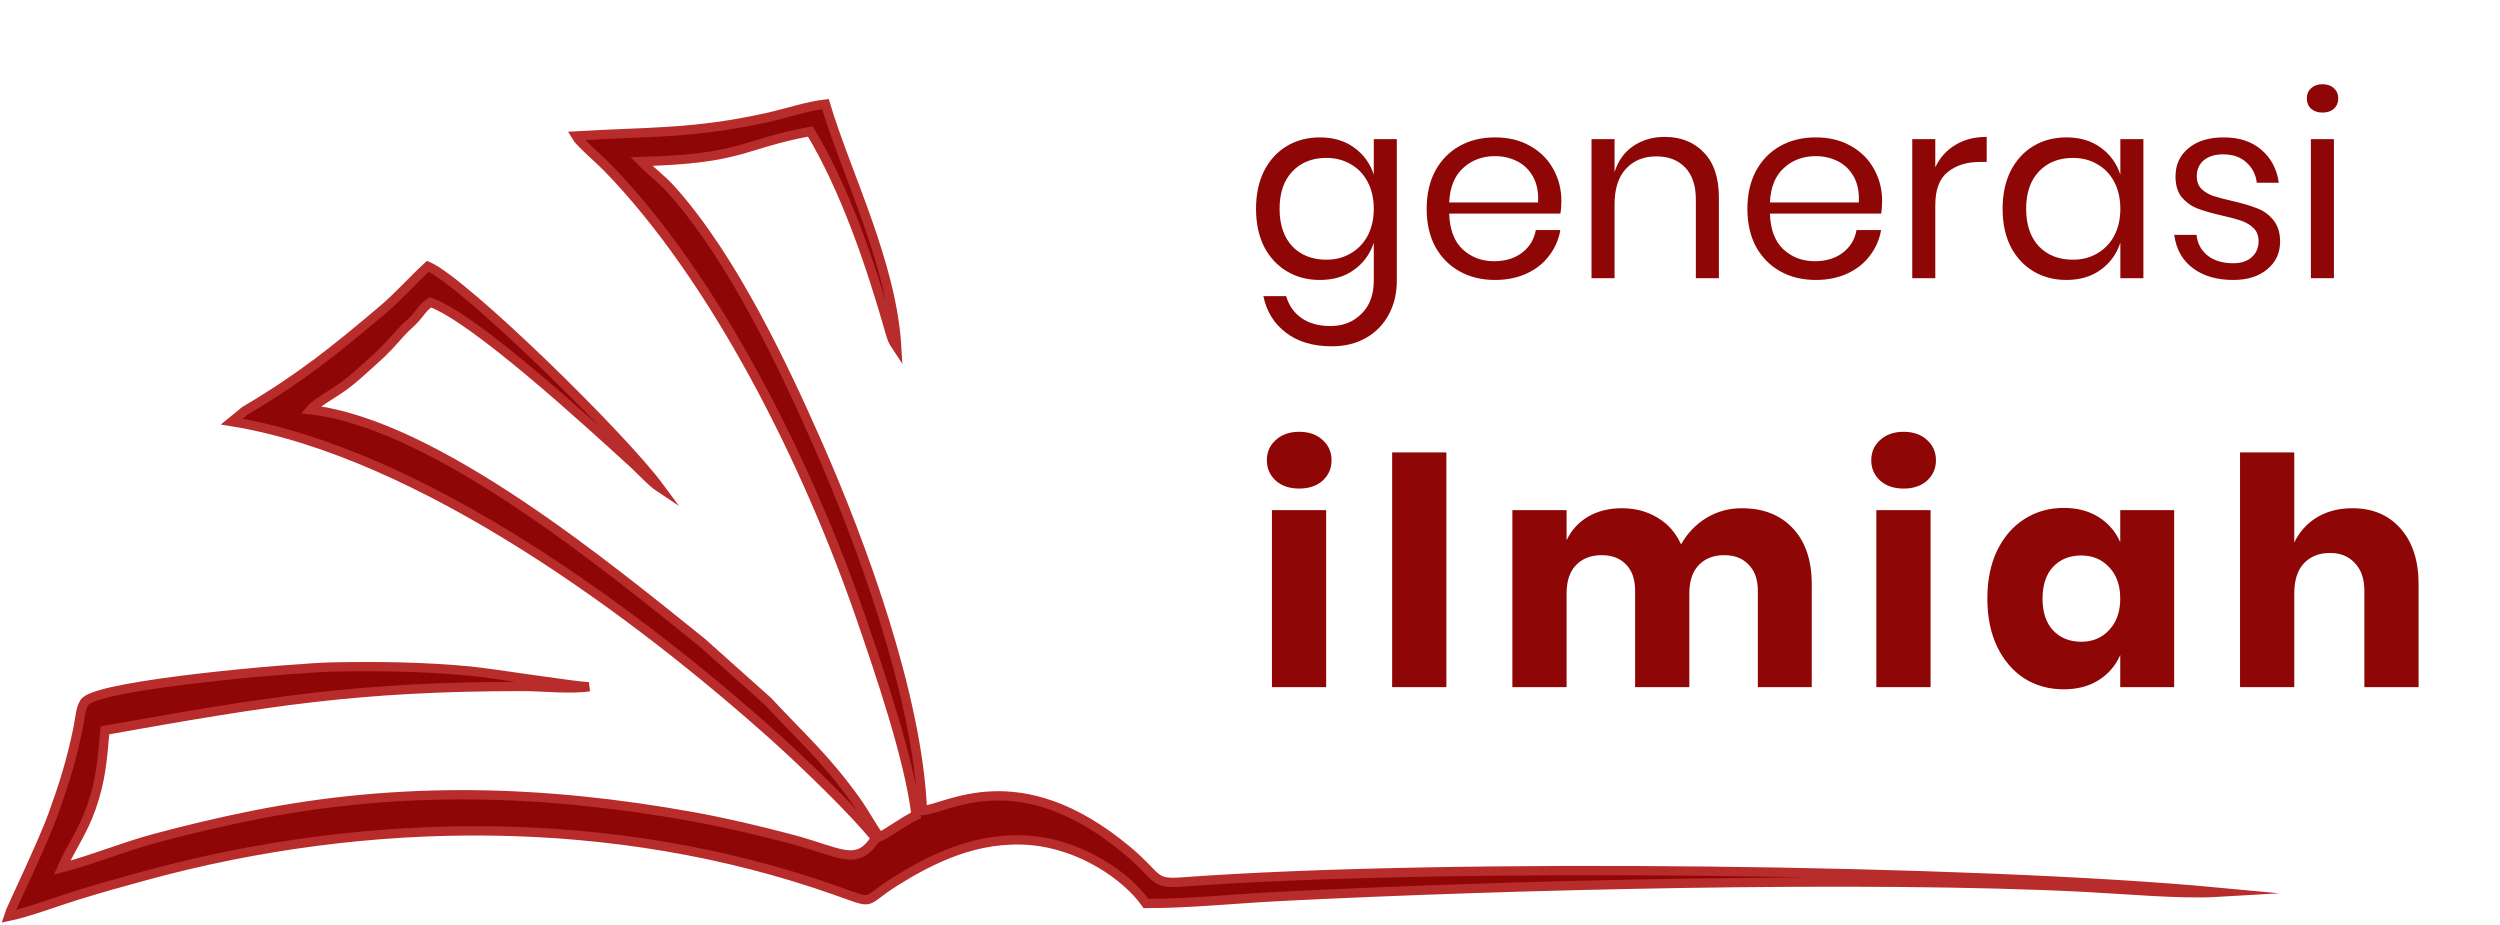 <svg class="w-40 mx-auto mb-10" viewBox="0 0 676 250" fill="none" xmlns="http://www.w3.org/2000/svg">
<path d="M356.886 37.151C360.538 37.151 363.619 38.063 366.129 39.889C368.686 41.715 370.466 44.157 371.47 47.216V37.63H377.701V75.837C377.701 79.306 376.971 82.388 375.51 85.081C374.049 87.774 371.995 89.874 369.348 91.38C366.7 92.887 363.619 93.64 360.104 93.64C355.037 93.64 350.906 92.407 347.71 89.942C344.515 87.523 342.484 84.236 341.616 80.082H347.779C348.509 82.593 349.879 84.556 351.887 85.971C353.941 87.432 356.566 88.162 359.762 88.162C363.139 88.162 365.924 87.067 368.115 84.876C370.352 82.73 371.47 79.717 371.47 75.837V65.635C370.466 68.693 368.686 71.135 366.129 72.961C363.619 74.787 360.538 75.7 356.886 75.7C353.553 75.7 350.586 74.924 347.984 73.372C345.382 71.82 343.328 69.606 341.822 66.73C340.361 63.809 339.631 60.385 339.631 56.46C339.631 52.534 340.361 49.11 341.822 46.189C343.328 43.267 345.382 41.031 347.984 39.478C350.586 37.926 353.553 37.151 356.886 37.151ZM358.666 42.697C354.832 42.697 351.75 43.929 349.422 46.394C347.14 48.814 345.999 52.169 345.999 56.46C345.999 60.751 347.14 64.129 349.422 66.594C351.75 69.013 354.832 70.222 358.666 70.222C361.131 70.222 363.322 69.652 365.239 68.511C367.202 67.37 368.731 65.772 369.827 63.718C370.922 61.618 371.47 59.199 371.47 56.46C371.47 53.721 370.922 51.301 369.827 49.202C368.731 47.102 367.202 45.504 365.239 44.408C363.322 43.267 361.131 42.697 358.666 42.697ZM422.196 54.337C422.196 55.661 422.105 56.802 421.922 57.761H391.863C392 62.051 393.21 65.27 395.492 67.415C397.82 69.561 400.65 70.633 403.983 70.633C406.995 70.633 409.506 69.88 411.515 68.374C413.569 66.822 414.824 64.767 415.281 62.211H421.922C421.466 64.813 420.439 67.141 418.841 69.195C417.289 71.25 415.258 72.847 412.747 73.989C410.236 75.13 407.406 75.7 404.257 75.7C400.65 75.7 397.455 74.924 394.67 73.372C391.886 71.82 389.695 69.606 388.097 66.73C386.545 63.809 385.769 60.385 385.769 56.46C385.769 52.534 386.545 49.11 388.097 46.189C389.695 43.267 391.886 41.031 394.67 39.478C397.455 37.926 400.65 37.151 404.257 37.151C407.908 37.151 411.081 37.926 413.774 39.478C416.513 41.031 418.59 43.108 420.005 45.709C421.466 48.311 422.196 51.187 422.196 54.337ZM415.897 54.748C416.034 51.963 415.577 49.635 414.527 47.764C413.477 45.892 412.04 44.5 410.214 43.587C408.388 42.674 406.402 42.217 404.257 42.217C400.833 42.217 397.957 43.29 395.629 45.436C393.301 47.535 392.046 50.639 391.863 54.748H415.897ZM450.134 37.014C454.517 37.014 458.054 38.429 460.748 41.259C463.441 44.043 464.787 48.083 464.787 53.378V75.221H458.557V53.926C458.557 50.183 457.598 47.307 455.681 45.299C453.763 43.29 451.162 42.286 447.875 42.286C444.451 42.286 441.712 43.404 439.658 45.641C437.604 47.832 436.577 51.05 436.577 55.296V75.221H430.346V37.63H436.577V46.531C437.536 43.473 439.225 41.122 441.644 39.478C444.109 37.835 446.939 37.014 450.134 37.014ZM508.923 54.337C508.923 55.661 508.832 56.802 508.649 57.761H478.59C478.727 62.051 479.937 65.27 482.219 67.415C484.547 69.561 487.377 70.633 490.709 70.633C493.722 70.633 496.233 69.88 498.241 68.374C500.296 66.822 501.551 64.767 502.007 62.211H508.649C508.193 64.813 507.166 67.141 505.568 69.195C504.016 71.25 501.985 72.847 499.474 73.989C496.963 75.13 494.133 75.7 490.983 75.7C487.377 75.7 484.182 74.924 481.397 73.372C478.613 71.82 476.422 69.606 474.824 66.73C473.272 63.809 472.496 60.385 472.496 56.46C472.496 52.534 473.272 49.11 474.824 46.189C476.422 43.267 478.613 41.031 481.397 39.478C484.182 37.926 487.377 37.151 490.983 37.151C494.635 37.151 497.808 37.926 500.501 39.478C503.24 41.031 505.317 43.108 506.732 45.709C508.193 48.311 508.923 51.187 508.923 54.337ZM502.624 54.748C502.761 51.963 502.304 49.635 501.254 47.764C500.204 45.892 498.766 44.5 496.94 43.587C495.115 42.674 493.129 42.217 490.983 42.217C487.56 42.217 484.684 43.29 482.356 45.436C480.028 47.535 478.773 50.639 478.59 54.748H502.624ZM523.304 45.23C524.536 42.628 526.339 40.62 528.713 39.205C531.087 37.744 533.917 37.014 537.204 37.014V43.792H535.286C531.771 43.792 528.896 44.705 526.659 46.531C524.422 48.311 523.304 51.279 523.304 55.432V75.221H517.073V37.63H523.304V45.23ZM558.758 37.151C562.41 37.151 565.491 38.063 568.002 39.889C570.558 41.715 572.338 44.157 573.342 47.216V37.63H579.573V75.221H573.342V65.635C572.338 68.693 570.558 71.135 568.002 72.961C565.491 74.787 562.41 75.7 558.758 75.7C555.426 75.7 552.458 74.924 549.856 73.372C547.255 71.82 545.2 69.606 543.694 66.73C542.233 63.809 541.503 60.385 541.503 56.46C541.503 52.534 542.233 49.11 543.694 46.189C545.2 43.267 547.255 41.031 549.856 39.478C552.458 37.926 555.426 37.151 558.758 37.151ZM560.538 42.697C556.704 42.697 553.622 43.929 551.294 46.394C549.012 48.814 547.871 52.169 547.871 56.46C547.871 60.751 549.012 64.129 551.294 66.594C553.622 69.013 556.704 70.222 560.538 70.222C563.003 70.222 565.194 69.652 567.111 68.511C569.074 67.37 570.604 65.772 571.699 63.718C572.795 61.618 573.342 59.199 573.342 56.46C573.342 53.721 572.795 51.301 571.699 49.202C570.604 47.102 569.074 45.504 567.111 44.408C565.194 43.267 563.003 42.697 560.538 42.697ZM601.267 37.151C605.512 37.151 608.913 38.269 611.47 40.506C614.072 42.697 615.646 45.664 616.194 49.407H610.237C609.963 47.17 609.027 45.344 607.43 43.929C605.878 42.468 603.778 41.738 601.13 41.738C598.894 41.738 597.136 42.286 595.858 43.381C594.625 44.431 594.009 45.869 594.009 47.695C594.009 49.065 594.42 50.183 595.242 51.05C596.109 51.872 597.159 52.511 598.391 52.968C599.67 53.378 601.404 53.835 603.595 54.337C606.38 54.976 608.617 55.638 610.306 56.323C612.04 56.962 613.501 58.012 614.688 59.472C615.92 60.933 616.536 62.896 616.536 65.361C616.536 68.419 615.372 70.907 613.044 72.824C610.762 74.742 607.704 75.7 603.869 75.7C599.396 75.7 595.744 74.627 592.914 72.482C590.083 70.337 588.417 67.347 587.915 63.512H593.941C594.169 65.795 595.15 67.643 596.885 69.058C598.665 70.474 600.993 71.181 603.869 71.181C606.015 71.181 607.681 70.633 608.868 69.538C610.1 68.442 610.716 67.004 610.716 65.224C610.716 63.763 610.283 62.599 609.415 61.732C608.548 60.865 607.475 60.203 606.197 59.746C604.919 59.29 603.162 58.81 600.925 58.308C598.14 57.669 595.904 57.03 594.215 56.391C592.571 55.752 591.156 54.748 589.969 53.378C588.828 51.963 588.258 50.069 588.258 47.695C588.258 44.545 589.422 42.012 591.75 40.095C594.078 38.132 597.25 37.151 601.267 37.151ZM623.767 26.606C623.767 25.465 624.155 24.552 624.931 23.867C625.707 23.137 626.734 22.771 628.013 22.771C629.291 22.771 630.318 23.137 631.094 23.867C631.87 24.552 632.258 25.465 632.258 26.606C632.258 27.747 631.87 28.683 631.094 29.413C630.318 30.098 629.291 30.44 628.013 30.44C626.734 30.44 625.707 30.098 624.931 29.413C624.155 28.683 623.767 27.747 623.767 26.606ZM631.094 37.63V75.221H624.863V37.63H631.094Z" fill="#8F0606"/>
<path d="M342.557 124.476C342.557 122.246 343.357 120.417 344.958 118.987C346.559 117.501 348.674 116.758 351.304 116.758C353.934 116.758 356.049 117.501 357.65 118.987C359.251 120.417 360.051 122.246 360.051 124.476C360.051 126.648 359.251 128.478 357.65 129.964C356.049 131.394 353.934 132.108 351.304 132.108C348.674 132.108 346.559 131.394 344.958 129.964C343.357 128.478 342.557 126.648 342.557 124.476ZM358.594 137.94V185.792H343.929V137.94H358.594ZM391.101 122.332V185.792H376.436V122.332H391.101ZM470.946 137.425C476.835 137.425 481.466 139.255 484.839 142.914C488.212 146.516 489.899 151.547 489.899 158.007V185.792H475.32V159.722C475.32 156.692 474.491 154.348 472.833 152.69C471.232 150.975 469.031 150.117 466.23 150.117C463.314 150.117 460.999 151.032 459.283 152.862C457.625 154.634 456.796 157.15 456.796 160.408V185.792H442.132V159.722C442.132 156.692 441.332 154.348 439.731 152.69C438.13 150.975 435.929 150.117 433.127 150.117C430.212 150.117 427.896 151.004 426.181 152.776C424.466 154.548 423.608 157.092 423.608 160.408V185.792H408.944V137.94H423.608V146.087C424.866 143.4 426.781 141.284 429.354 139.741C431.984 138.197 435.043 137.425 438.53 137.425C442.189 137.425 445.419 138.283 448.221 139.998C451.022 141.656 453.137 144.057 454.567 147.202C456.225 144.229 458.483 141.856 461.342 140.084C464.257 138.311 467.459 137.425 470.946 137.425ZM505.988 124.476C505.988 122.246 506.789 120.417 508.39 118.987C509.99 117.501 512.106 116.758 514.736 116.758C517.366 116.758 519.481 117.501 521.082 118.987C522.682 120.417 523.483 122.246 523.483 124.476C523.483 126.648 522.682 128.478 521.082 129.964C519.481 131.394 517.366 132.108 514.736 132.108C512.106 132.108 509.99 131.394 508.39 129.964C506.789 128.478 505.988 126.648 505.988 124.476ZM522.025 137.94V185.792H507.36V137.94H522.025ZM558.048 137.34C561.707 137.34 564.852 138.169 567.482 139.827C570.112 141.484 572.056 143.743 573.313 146.601V137.94H587.892V185.792H573.313V177.131C572.056 179.99 570.112 182.248 567.482 183.906C564.852 185.564 561.707 186.393 558.048 186.393C554.104 186.393 550.559 185.421 547.415 183.477C544.327 181.476 541.869 178.617 540.039 174.901C538.267 171.185 537.381 166.84 537.381 161.866C537.381 156.835 538.267 152.49 540.039 148.831C541.869 145.115 544.327 142.285 547.415 140.341C550.559 138.34 554.104 137.34 558.048 137.34ZM562.765 150.203C559.621 150.203 557.077 151.232 555.133 153.29C553.246 155.349 552.303 158.207 552.303 161.866C552.303 165.525 553.246 168.384 555.133 170.442C557.077 172.5 559.621 173.529 562.765 173.529C565.852 173.529 568.368 172.471 570.312 170.356C572.313 168.241 573.313 165.411 573.313 161.866C573.313 158.264 572.313 155.434 570.312 153.376C568.368 151.261 565.852 150.203 562.765 150.203ZM636.065 137.425C641.553 137.425 645.898 139.255 649.1 142.914C652.359 146.573 653.988 151.604 653.988 158.007V185.792H639.324V159.722C639.324 156.521 638.466 154.034 636.751 152.261C635.093 150.432 632.863 149.517 630.062 149.517C627.089 149.517 624.716 150.46 622.944 152.347C621.229 154.234 620.371 156.921 620.371 160.408V185.792H605.707V122.332H620.371V146.687C621.743 143.829 623.773 141.57 626.46 139.912C629.204 138.254 632.406 137.425 636.065 137.425Z" fill="#8F0606"/>
<path fill-rule="evenodd" clip-rule="evenodd" d="M155.714 36.754C156.753 38.544 162.104 43.113 164.104 45.157C193.99 75.826 218.594 125.962 232.669 166.678C237.492 180.647 245.931 205.163 247.706 220.463C243.883 222.302 240.962 224.757 237.806 226.313C235.6 223.28 233.699 219.641 231.483 216.55C223.024 204.801 217.143 199.861 207.645 189.638L189.776 173.672C165.427 154.185 117.829 114.585 83.904 110.789C85.266 109.136 90.275 106.319 92.471 104.734C96.019 102.18 97.852 100.292 100.901 97.592C104.214 94.667 105.664 92.936 108.585 89.707C109.791 88.358 110.987 87.497 112.32 86.01C114.006 84.112 114.261 83.192 116.388 81.735C128.287 85.98 158.791 113.949 171.201 125.277C173.377 127.263 176.082 130.325 178.386 131.851C168.142 117.95 125.562 76.305 115.711 72.001C111.869 75.513 107.674 80.209 103.753 83.544C90.648 94.658 81.228 102.229 66.299 111.034L62.663 113.998C114.016 122.343 173.073 166.531 209.88 199.577C216.682 205.681 231.219 219.602 236.757 226.665C231.699 234.618 227.112 230.343 213.742 226.831C205.322 224.62 196.019 222.4 187.207 220.815C147.009 213.586 108.507 212.431 68.279 220.492C59.134 222.322 50.616 224.376 41.883 226.704C33.404 228.974 24.807 232.554 16.77 234.628C19.171 229.209 22.386 224.982 24.729 218.242C27.277 210.895 27.64 205.681 28.385 197.483C72.641 189.598 96.813 185.627 141.452 185.617C146.96 185.617 154.194 186.488 159.36 185.676C157.272 185.881 132.708 181.988 127.111 181.459C114.643 180.276 102.557 180.119 89.971 180.354C79.532 180.559 28.032 184.981 23.131 189.608C21.769 190.9 21.651 194.314 21.063 197.121C19.23 205.818 17.417 211.737 14.378 220.15C11.29 228.651 2.821 245.957 2.282 247.796C7.909 246.622 15.025 243.863 20.739 242.102C27.238 240.087 32.796 238.551 39.275 236.78C99.715 220.267 166.241 219.758 225.661 240.664C237.237 244.734 232.816 244.137 241.991 238.404C251.656 232.359 264.124 225.941 278.925 227.281C292.55 228.514 304.724 236.966 309.87 244.303C321.221 244.333 334.13 243.002 345.746 242.415C406.861 239.295 504.705 236.829 564.38 239.95C575.094 240.508 589.669 241.858 599.834 241.261C533.68 235.049 390.688 233.21 319.466 238.502C311.458 239.089 313.438 237.152 304.763 229.923C275.171 205.27 255.724 218.976 249.421 219.152C248.127 187.975 232.748 146.574 221.515 120.973C211.693 98.59 197.931 69.604 181.581 51.369C178.905 48.386 176.239 46.537 173.445 43.68C200.96 42.946 200.274 39.063 219.113 35.541C228.572 51.252 235.522 71.746 240.648 89.747C240.854 90.461 241.109 91.341 241.324 91.83C241.413 92.036 241.746 92.642 241.844 92.818L242.471 93.767C241.119 71.052 228.739 46.801 223.191 28.145C218.398 28.683 212.673 30.62 207.576 31.755C187.462 36.235 175.367 35.57 155.714 36.754V36.754Z" fill="#8F0606" stroke="#B82C2C" stroke-width="2.515" stroke-miterlimit="22.926"/>
</svg>
